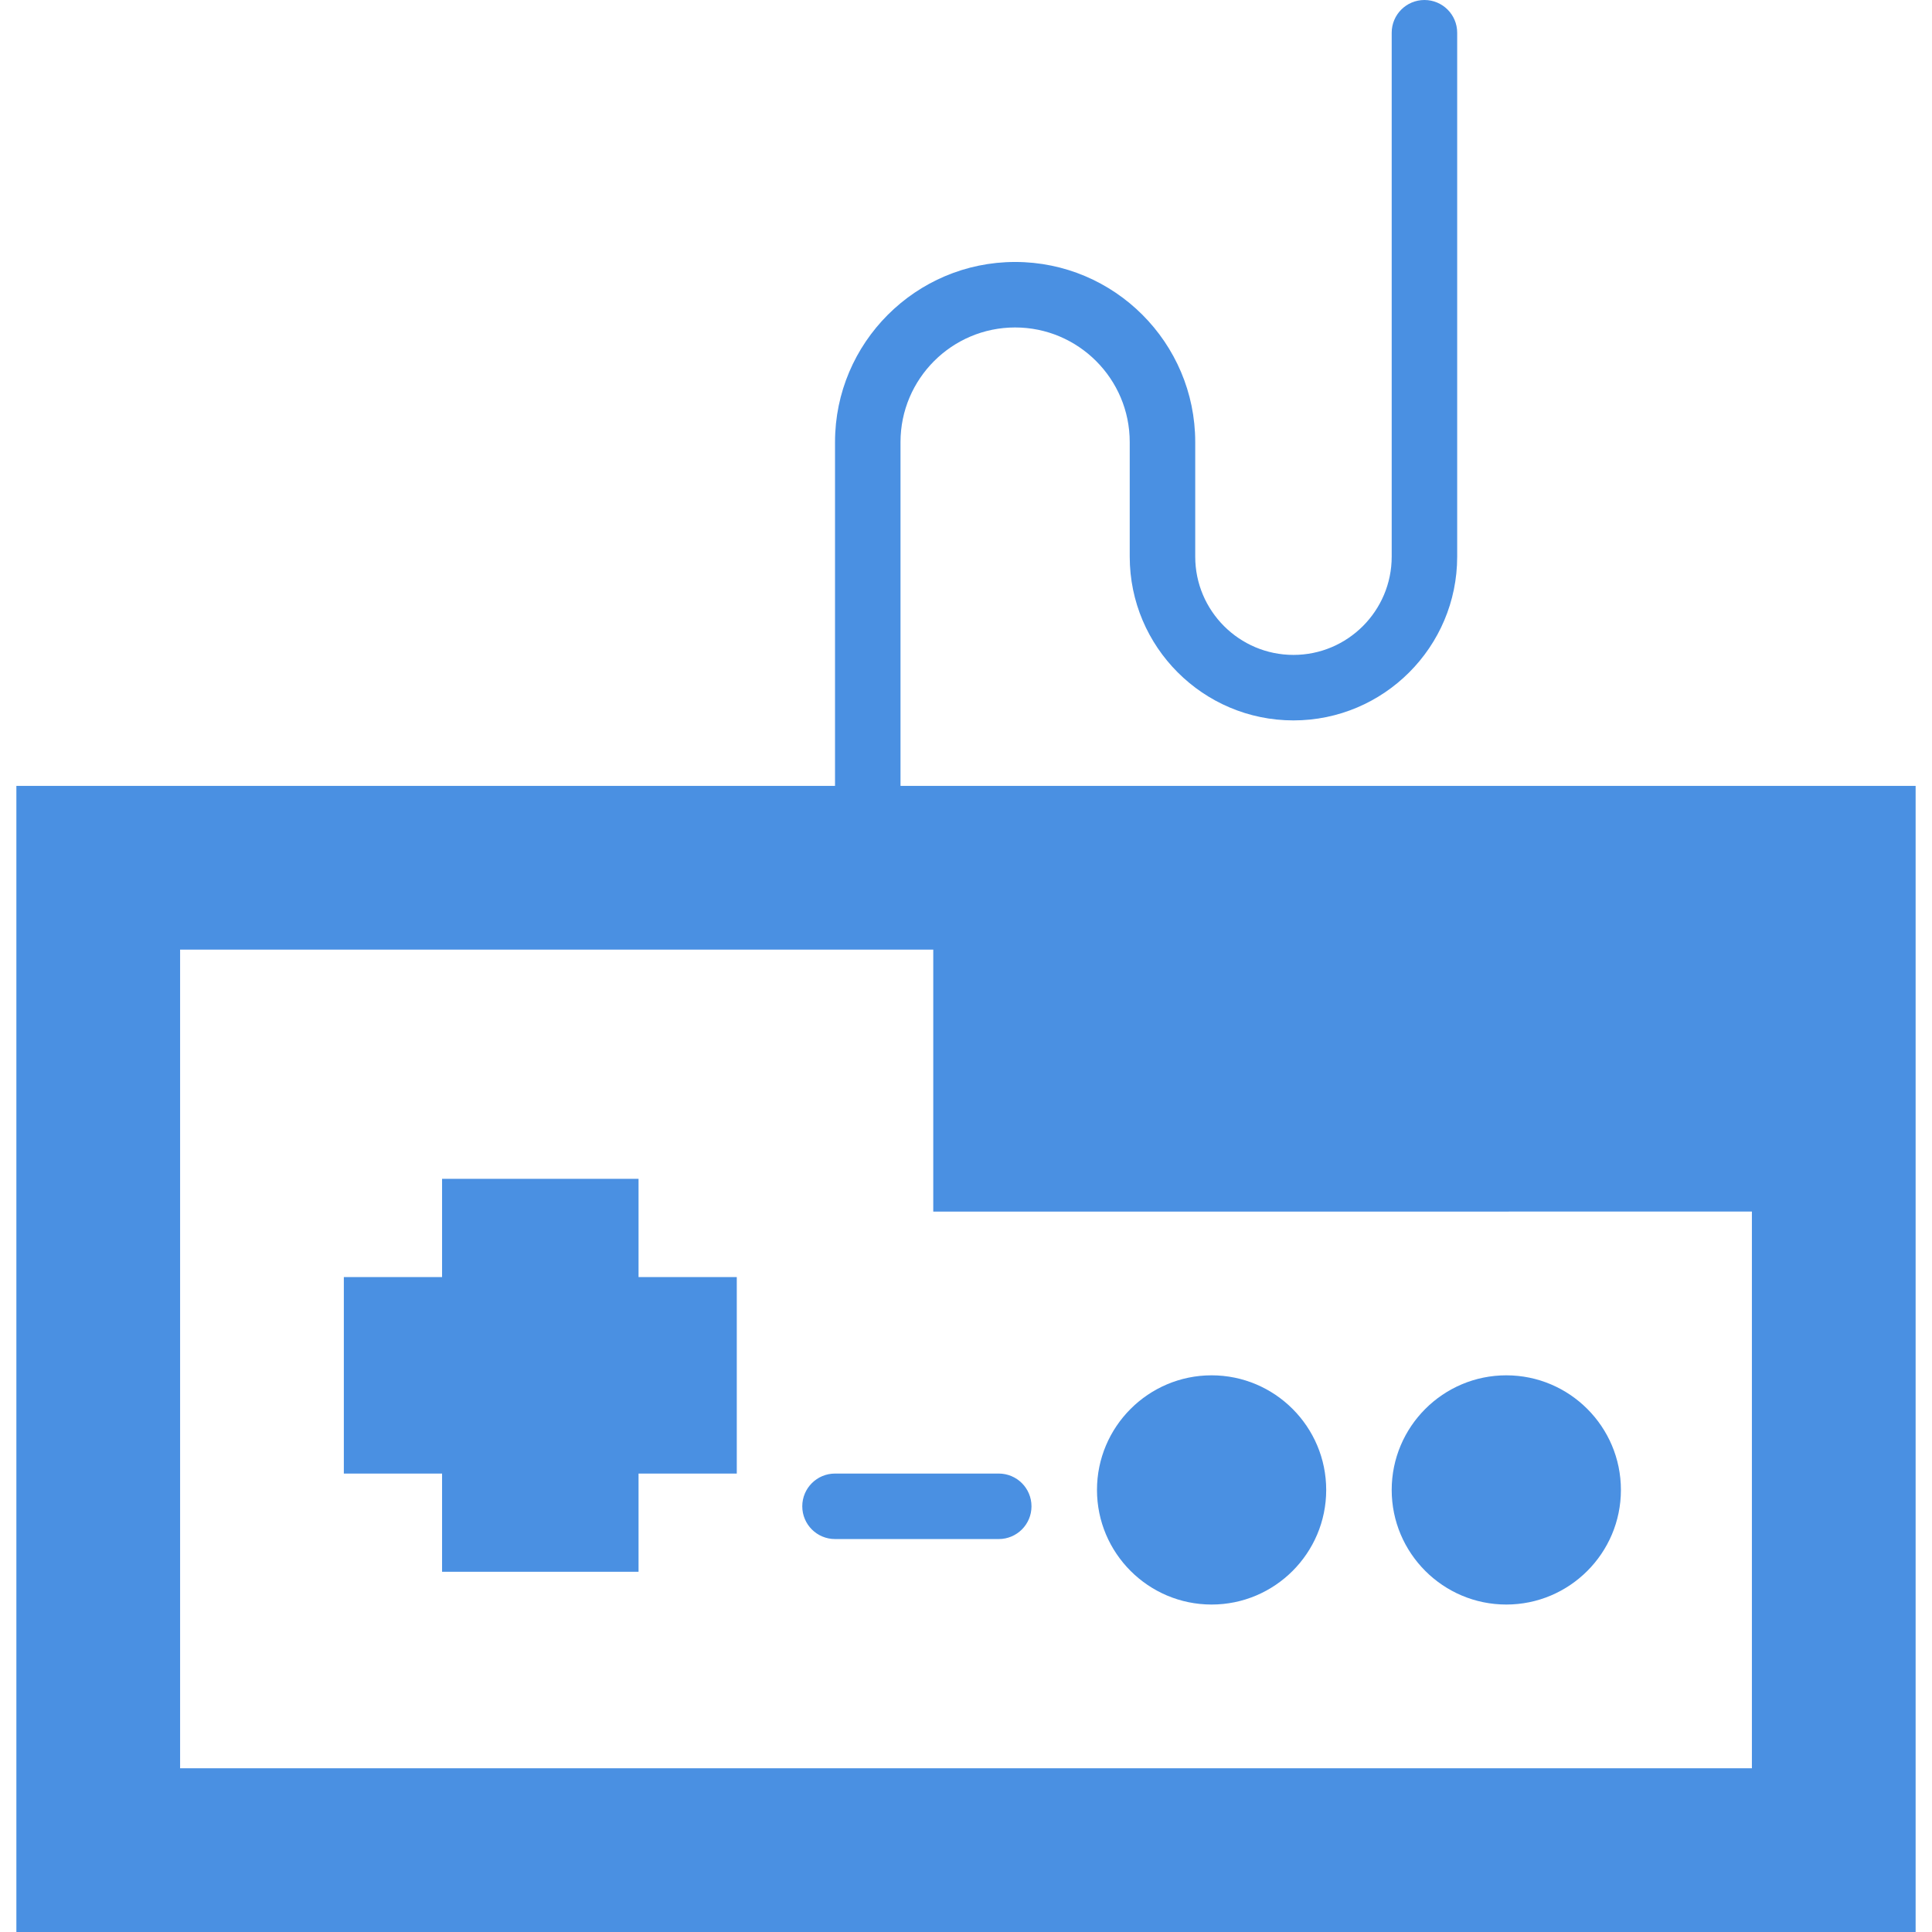 <?xml version="1.0" encoding="iso-8859-1"?>
<!-- Uploaded to: SVG Repo, www.svgrepo.com, Generator: SVG Repo Mixer Tools -->
<svg fill="#4A90E2" height="800px" width="800px" version="1.1" id="Capa_1" xmlns="http://www.w3.org/2000/svg" xmlns:xlink="http://www.w3.org/1999/xlink" 
	 viewBox="0 0 59 59" xml:space="preserve">
<g>
	<circle cx="37" cy="45.5" r="1.5"/>
	<circle cx="46" cy="45.5" r="1.5"/>
	<path d="M27.5,24V13.5c0-1.93,1.57-3.5,3.5-3.5s3.5,1.57,3.5,3.5V17c0,2.757,2.243,5,5,5s5-2.243,5-5V1c0-0.553-0.448-1-1-1
		s-1,0.447-1,1v16c0,1.654-1.346,3-3,3s-3-1.346-3-3v-3.5c0-3.032-2.467-5.5-5.5-5.5s-5.5,2.468-5.5,5.5V24h-25v35h58V24H27.5z
		 M53.5,54h-48V29h23v8l25-0.001V54z"/>
	<polygon points="17.5,38 15.5,38 15.5,41 12.5,41 12.5,43 15.5,43 15.5,46 17.5,46 17.5,43 20.5,43 20.5,41 17.5,41 	"/>
	<path d="M22.5,45h-3v3h-6v-3h-3v-6h3v-3h6v3h3V45z M46,42c1.93,0,3.5,1.57,3.5,3.5S47.93,49,46,49s-3.5-1.57-3.5-3.5
		S44.07,42,46,42z M37,42c1.93,0,3.5,1.57,3.5,3.5S38.93,49,37,49s-3.5-1.57-3.5-3.5S35.07,42,37,42z M30.5,45c0.552,0,1,0.447,1,1
		s-0.448,1-1,1h-5c-0.552,0-1-0.447-1-1s0.448-1,1-1H30.5z"/>
</g>
</svg>